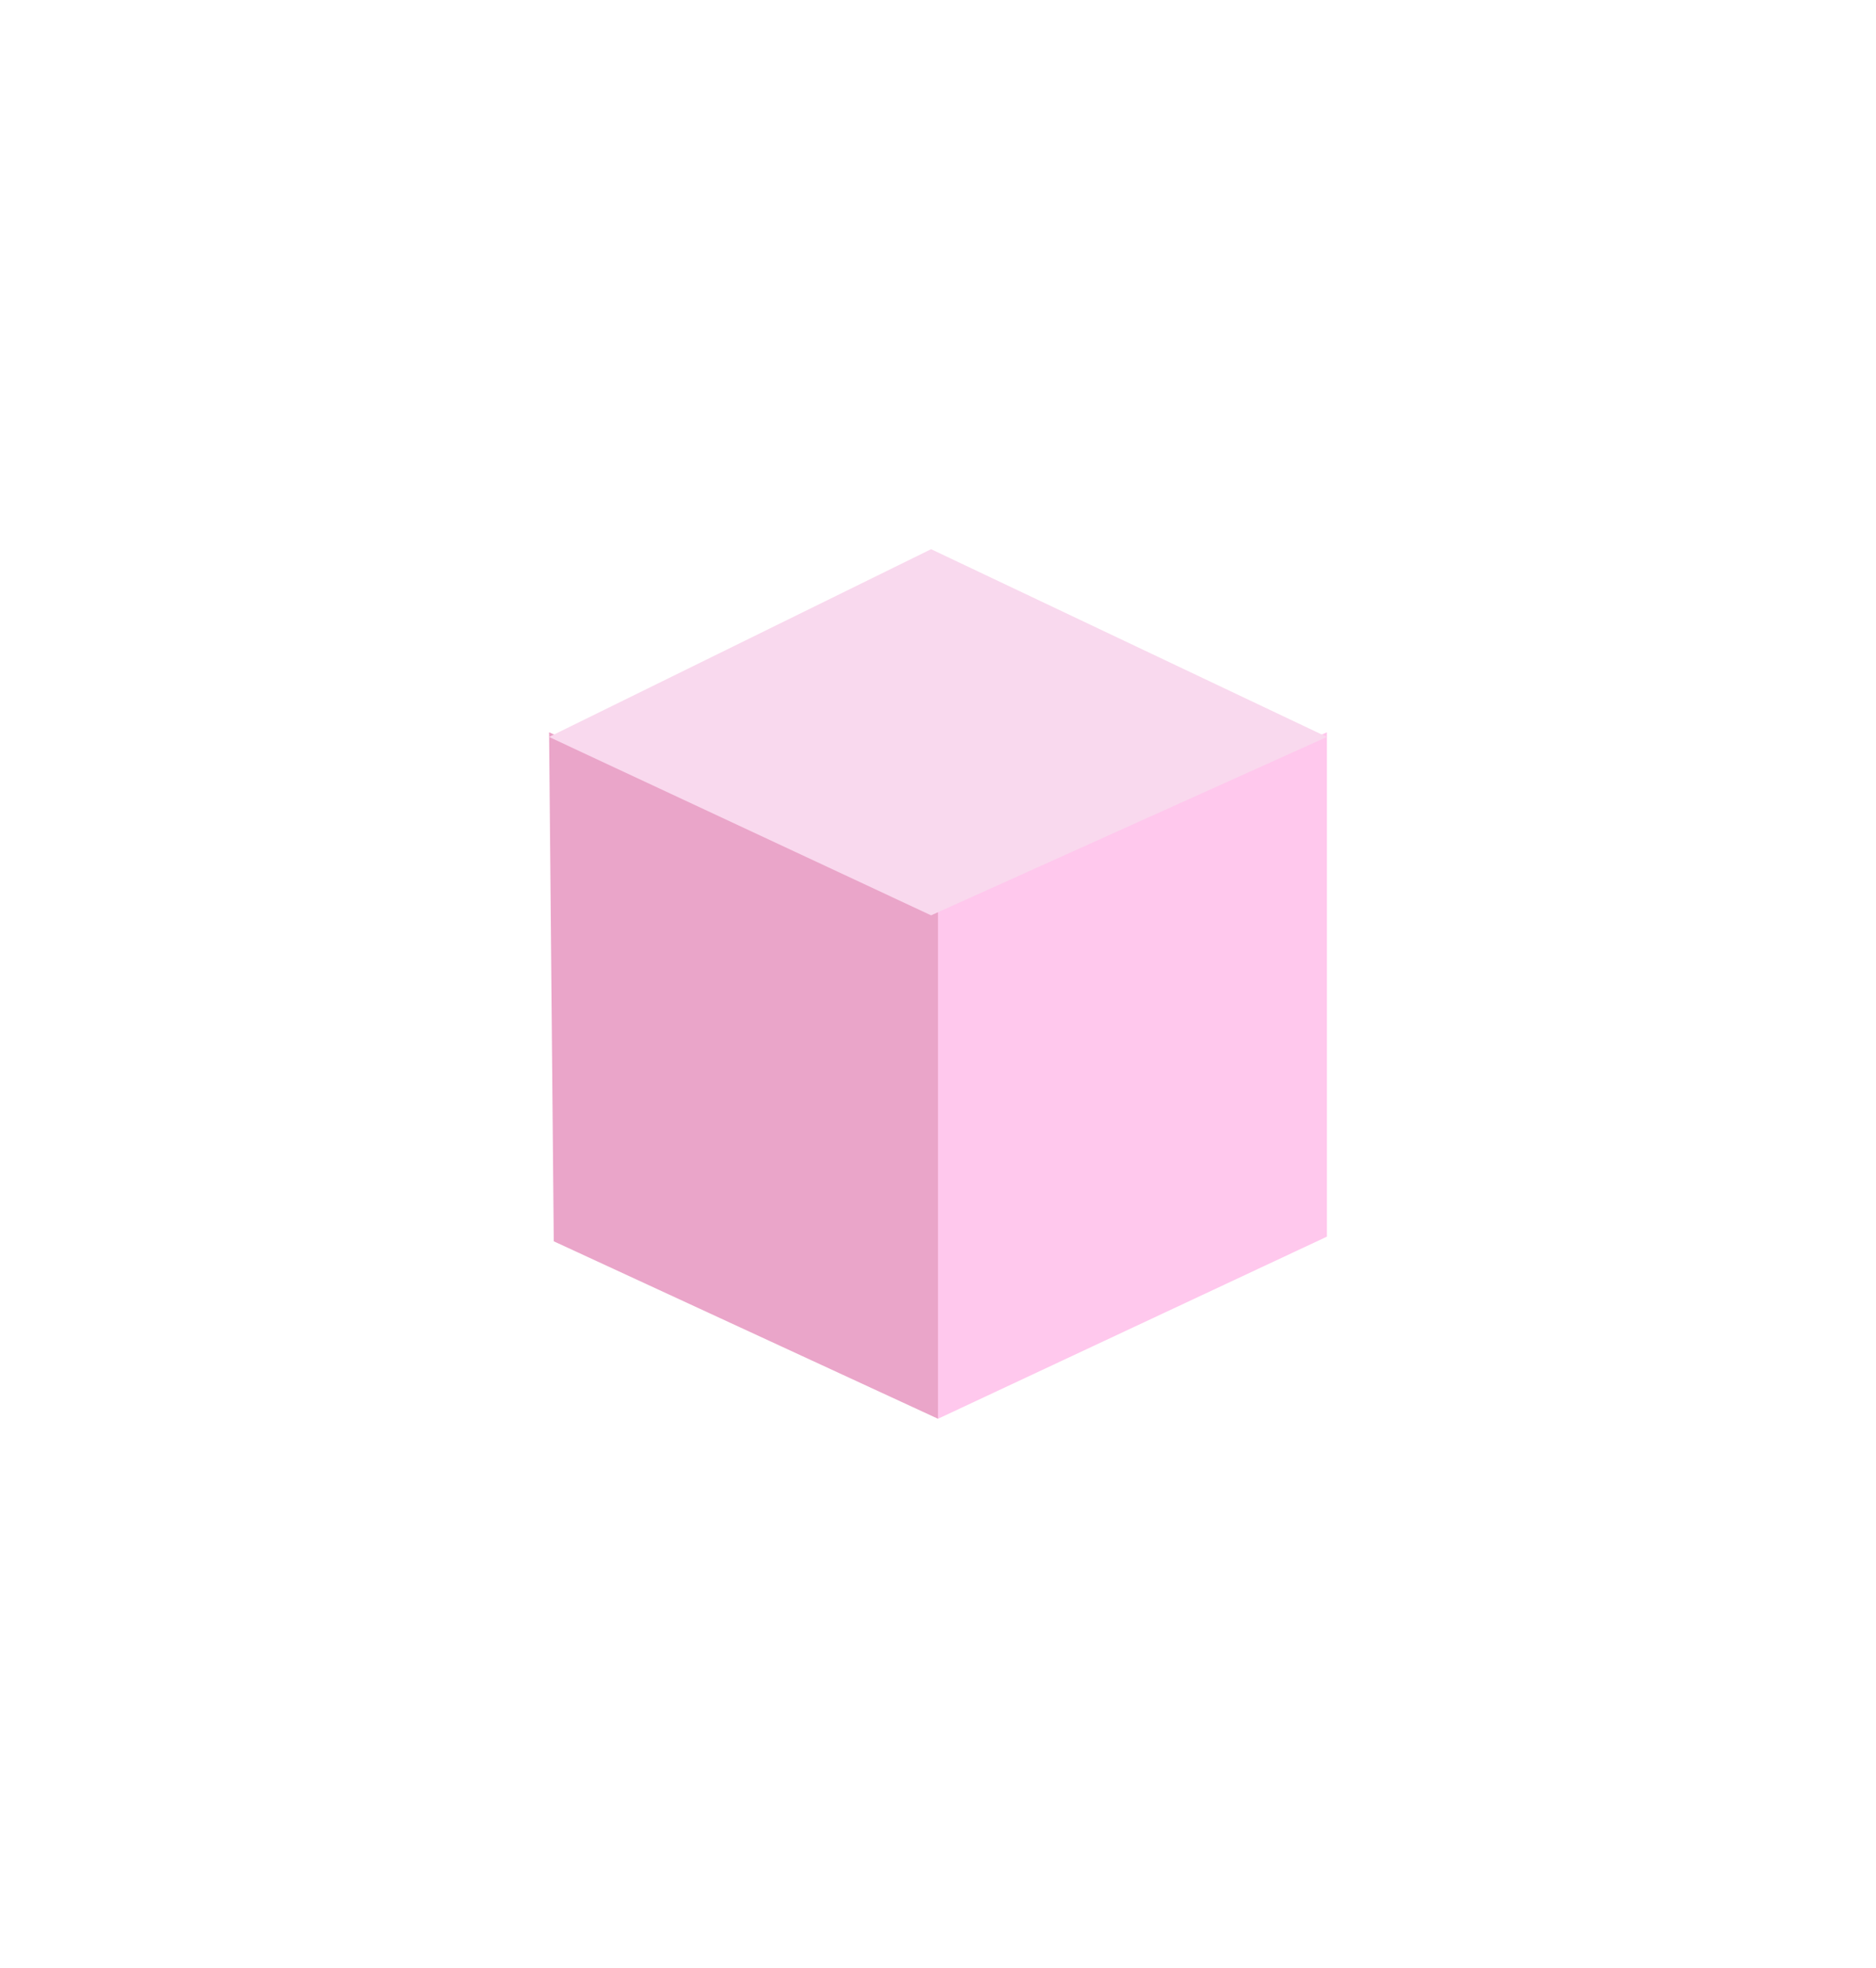 <svg width="82" height="86" viewBox="0 0 82 86" fill="none" xmlns="http://www.w3.org/2000/svg">
<g filter="url(#filter0_d_2_281)">
<path d="M46 19.755L29 12L29.205 34.245L46 42V19.755Z" fill="#EAA5C9"/>
<path d="M63 12L46 19.551V42L63 34.041V12Z" fill="#FFC8ED"/>
<path d="M63 12.205L45.698 4L29 12.205L45.698 20L63 12.205Z" fill="#F9D9EE"/>
</g>
<defs>
<filter id="filter0_d_2_281" x="0" y="0" width="82" height="86" filterUnits="userSpaceOnUse" color-interpolation-filters="sRGB">
<feFlood flood-opacity="0" result="BackgroundImageFix"/>
<feColorMatrix in="SourceAlpha" type="matrix" values="0 0 0 0 0 0 0 0 0 0 0 0 0 0 0 0 0 0 127 0" result="hardAlpha"/>
<feOffset dx="-5" dy="20"/>
<feGaussianBlur stdDeviation="12"/>
<feColorMatrix type="matrix" values="0 0 0 0 0 0 0 0 0 0 0 0 0 0 0 0 0 0 0.15 0"/>
<feBlend mode="normal" in2="BackgroundImageFix" result="effect1_dropShadow_2_281"/>
<feBlend mode="normal" in="SourceGraphic" in2="effect1_dropShadow_2_281" result="shape"/>
</filter>
</defs>
</svg>
